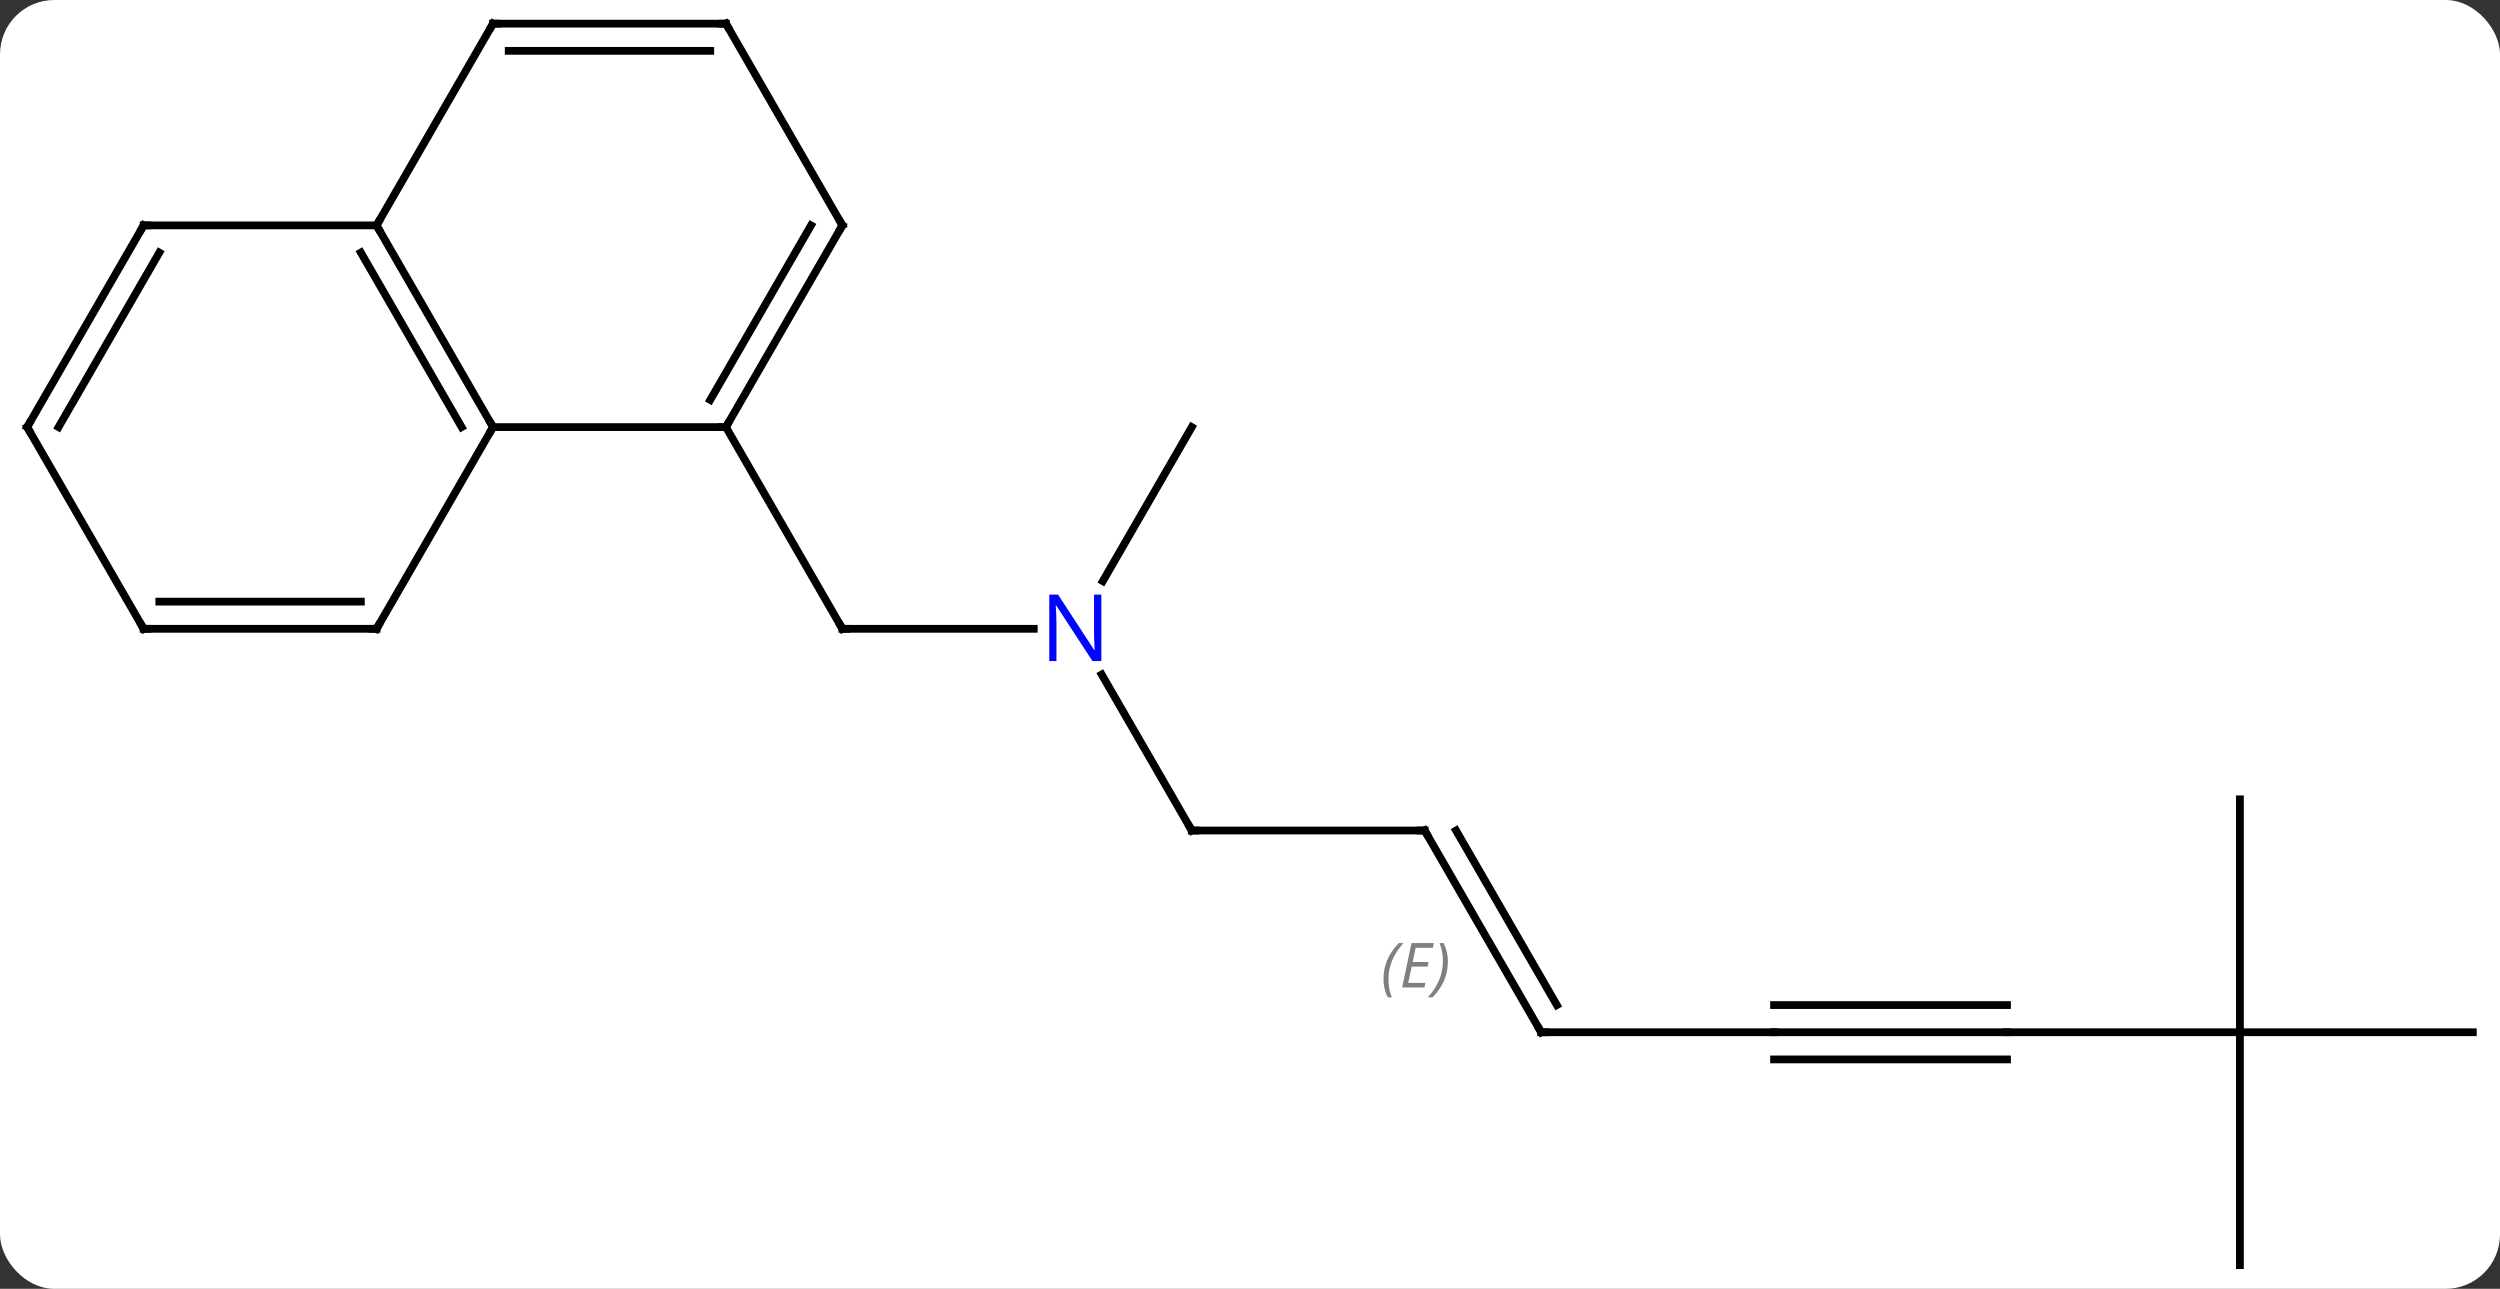 <svg width="322" viewBox="0 0 322 166" style="fill-opacity:1; color-rendering:auto; color-interpolation:auto; text-rendering:auto; stroke:black; stroke-linecap:square; stroke-miterlimit:10; shape-rendering:auto; stroke-opacity:1; fill:black; stroke-dasharray:none; font-weight:normal; stroke-width:1; font-family:'Open Sans'; font-style:normal; stroke-linejoin:miter; font-size:12; stroke-dashoffset:0; image-rendering:auto;" height="166" class="cas-substance-image" xmlns:xlink="http://www.w3.org/1999/xlink" xmlns="http://www.w3.org/2000/svg"><rect x="0" y="0" width="322" height="166" fill="#333333" stroke="none"/><svg class="cas-substance-single-component"><rect y="0" x="0" width="322" stroke="none" ry="7" rx="7" height="166" fill="white" class="cas-substance-group"/><svg y="0" x="0" width="322" viewBox="0 0 322 166" style="fill:black;" height="166" class="cas-substance-single-component-image"><svg><g><g transform="translate(161,83)" style="text-rendering:geometricPrecision; color-rendering:optimizeQuality; color-interpolation:linearRGB; stroke-linecap:butt; image-rendering:optimizeQuality;"><line y2="-2.01" y1="-2.01" x2="-27.852" x1="-52.5" style="fill:none;"/><line y2="-27.99" y1="-2.01" x2="-67.5" x1="-52.5" style="fill:none;"/><line y2="23.97" y1="3.878" x2="-7.5" x1="-19.1" style="fill:none;"/><line y2="-27.99" y1="-8.148" x2="-7.5" x1="-18.956" style="fill:none;"/><line y2="23.97" y1="23.97" x2="22.5" x1="-7.5" style="fill:none;"/><line y2="49.953" y1="23.97" x2="37.5" x1="22.5" style="fill:none;"/><line y2="46.453" y1="23.97" x2="39.521" x1="26.541" style="fill:none;"/></g><g transform="translate(161,83)" style="stroke-linecap:butt; font-size:8.4px; fill:gray; text-rendering:geometricPrecision; image-rendering:optimizeQuality; color-rendering:optimizeQuality; font-family:'Open Sans'; font-style:italic; stroke:gray; color-interpolation:linearRGB;"><path style="stroke:none;" d="M17.192 43.125 Q17.192 41.797 17.661 40.672 Q18.13 39.547 19.161 38.469 L19.77 38.469 Q18.802 39.532 18.317 40.703 Q17.833 41.875 17.833 43.11 Q17.833 44.438 18.27 45.453 L17.755 45.453 Q17.192 44.422 17.192 43.125 ZM22.455 44.188 L19.596 44.188 L20.799 38.469 L23.674 38.469 L23.549 39.078 L21.33 39.078 L20.955 40.907 L23.002 40.907 L22.893 41.5 L20.83 41.5 L20.377 43.594 L22.596 43.594 L22.455 44.188 ZM25.487 40.813 Q25.487 42.141 25.01 43.274 Q24.534 44.407 23.518 45.453 L22.909 45.453 Q24.846 43.297 24.846 40.813 Q24.846 39.485 24.409 38.469 L24.924 38.469 Q25.487 39.532 25.487 40.813 Z"/><line y2="49.953" y1="49.953" x2="67.5" x1="37.5" style="fill:none; stroke:black;"/><line y2="49.953" y1="49.953" x2="97.5" x1="67.5" style="fill:none; stroke:black;"/><line y2="46.453" y1="46.453" x2="97.5" x1="67.5" style="fill:none; stroke:black;"/><line y2="53.453" y1="53.453" x2="97.5" x1="67.5" style="fill:none; stroke:black;"/><line y2="49.953" y1="49.953" x2="127.5" x1="97.5" style="fill:none; stroke:black;"/><line y2="19.953" y1="49.953" x2="127.5" x1="127.5" style="fill:none; stroke:black;"/><line y2="49.953" y1="49.953" x2="157.5" x1="127.5" style="fill:none; stroke:black;"/><line y2="79.953" y1="49.953" x2="127.5" x1="127.5" style="fill:none; stroke:black;"/><line y2="-27.99" y1="-27.99" x2="-67.5" x1="-97.5" style="fill:none; stroke:black;"/><line y2="-53.97" y1="-27.99" x2="-112.5" x1="-97.5" style="fill:none; stroke:black;"/><line y2="-50.47" y1="-27.99" x2="-114.521" x1="-101.541" style="fill:none; stroke:black;"/><line y2="-2.01" y1="-27.99" x2="-112.5" x1="-97.5" style="fill:none; stroke:black;"/><line y2="-53.97" y1="-27.99" x2="-52.5" x1="-67.5" style="fill:none; stroke:black;"/><line y2="-53.97" y1="-31.49" x2="-56.541" x1="-69.521" style="fill:none; stroke:black;"/><line y2="-79.953" y1="-53.97" x2="-97.5" x1="-112.5" style="fill:none; stroke:black;"/><line y2="-53.97" y1="-53.97" x2="-142.5" x1="-112.5" style="fill:none; stroke:black;"/><line y2="-2.01" y1="-2.01" x2="-142.5" x1="-112.5" style="fill:none; stroke:black;"/><line y2="-5.51" y1="-5.51" x2="-140.479" x1="-114.521" style="fill:none; stroke:black;"/><line y2="-79.953" y1="-53.97" x2="-67.5" x1="-52.5" style="fill:none; stroke:black;"/><line y2="-79.953" y1="-79.953" x2="-67.5" x1="-97.5" style="fill:none; stroke:black;"/><line y2="-76.453" y1="-76.453" x2="-69.521" x1="-95.479" style="fill:none; stroke:black;"/><line y2="-27.99" y1="-53.97" x2="-157.5" x1="-142.5" style="fill:none; stroke:black;"/><line y2="-27.99" y1="-50.47" x2="-153.458" x1="-140.479" style="fill:none; stroke:black;"/><line y2="-27.99" y1="-2.01" x2="-157.5" x1="-142.5" style="fill:none; stroke:black;"/><path style="fill:none; stroke-miterlimit:5; stroke:black;" d="M-52 -2.01 L-52.5 -2.01 L-52.75 -2.443"/></g><g transform="translate(161,83)" style="stroke-linecap:butt; fill:rgb(0,5,255); text-rendering:geometricPrecision; color-rendering:optimizeQuality; image-rendering:optimizeQuality; font-family:'Open Sans'; stroke:rgb(0,5,255); color-interpolation:linearRGB; stroke-miterlimit:5;"><path style="stroke:none;" d="M-19.148 2.146 L-20.289 2.146 L-24.977 -5.041 L-25.023 -5.041 Q-24.93 -3.776 -24.93 -2.729 L-24.93 2.146 L-25.852 2.146 L-25.852 -6.416 L-24.727 -6.416 L-20.055 0.74 L-20.008 0.74 Q-20.008 0.584 -20.055 -0.276 Q-20.102 -1.135 -20.086 -1.51 L-20.086 -6.416 L-19.148 -6.416 L-19.148 2.146 Z"/><path style="fill:none; stroke:black;" d="M-7.75 23.537 L-7.5 23.97 L-7 23.97"/><path style="fill:none; stroke:black;" d="M22 23.97 L22.5 23.97 L22.75 24.403"/><path style="fill:none; stroke:black;" d="M37.25 49.52 L37.5 49.953 L38 49.953"/><path style="fill:none; stroke:black;" d="M-97.75 -28.423 L-97.5 -27.99 L-97.75 -27.557"/><path style="fill:none; stroke:black;" d="M-67.25 -28.423 L-67.5 -27.99 L-68 -27.99"/><path style="fill:none; stroke:black;" d="M-112.25 -53.537 L-112.5 -53.97 L-112.25 -54.403"/><path style="fill:none; stroke:black;" d="M-112.25 -2.443 L-112.5 -2.01 L-113 -2.01"/><path style="fill:none; stroke:black;" d="M-52.75 -53.537 L-52.5 -53.97 L-52.75 -54.403"/><path style="fill:none; stroke:black;" d="M-97.75 -79.52 L-97.5 -79.953 L-97 -79.953"/><path style="fill:none; stroke:black;" d="M-142 -53.97 L-142.5 -53.97 L-142.75 -53.537"/><path style="fill:none; stroke:black;" d="M-142 -2.01 L-142.5 -2.01 L-142.75 -2.443"/><path style="fill:none; stroke:black;" d="M-67.25 -79.52 L-67.5 -79.953 L-68 -79.953"/><path style="fill:none; stroke:black;" d="M-157.25 -28.423 L-157.5 -27.99 L-157.25 -27.557"/></g></g></svg></svg></svg></svg>